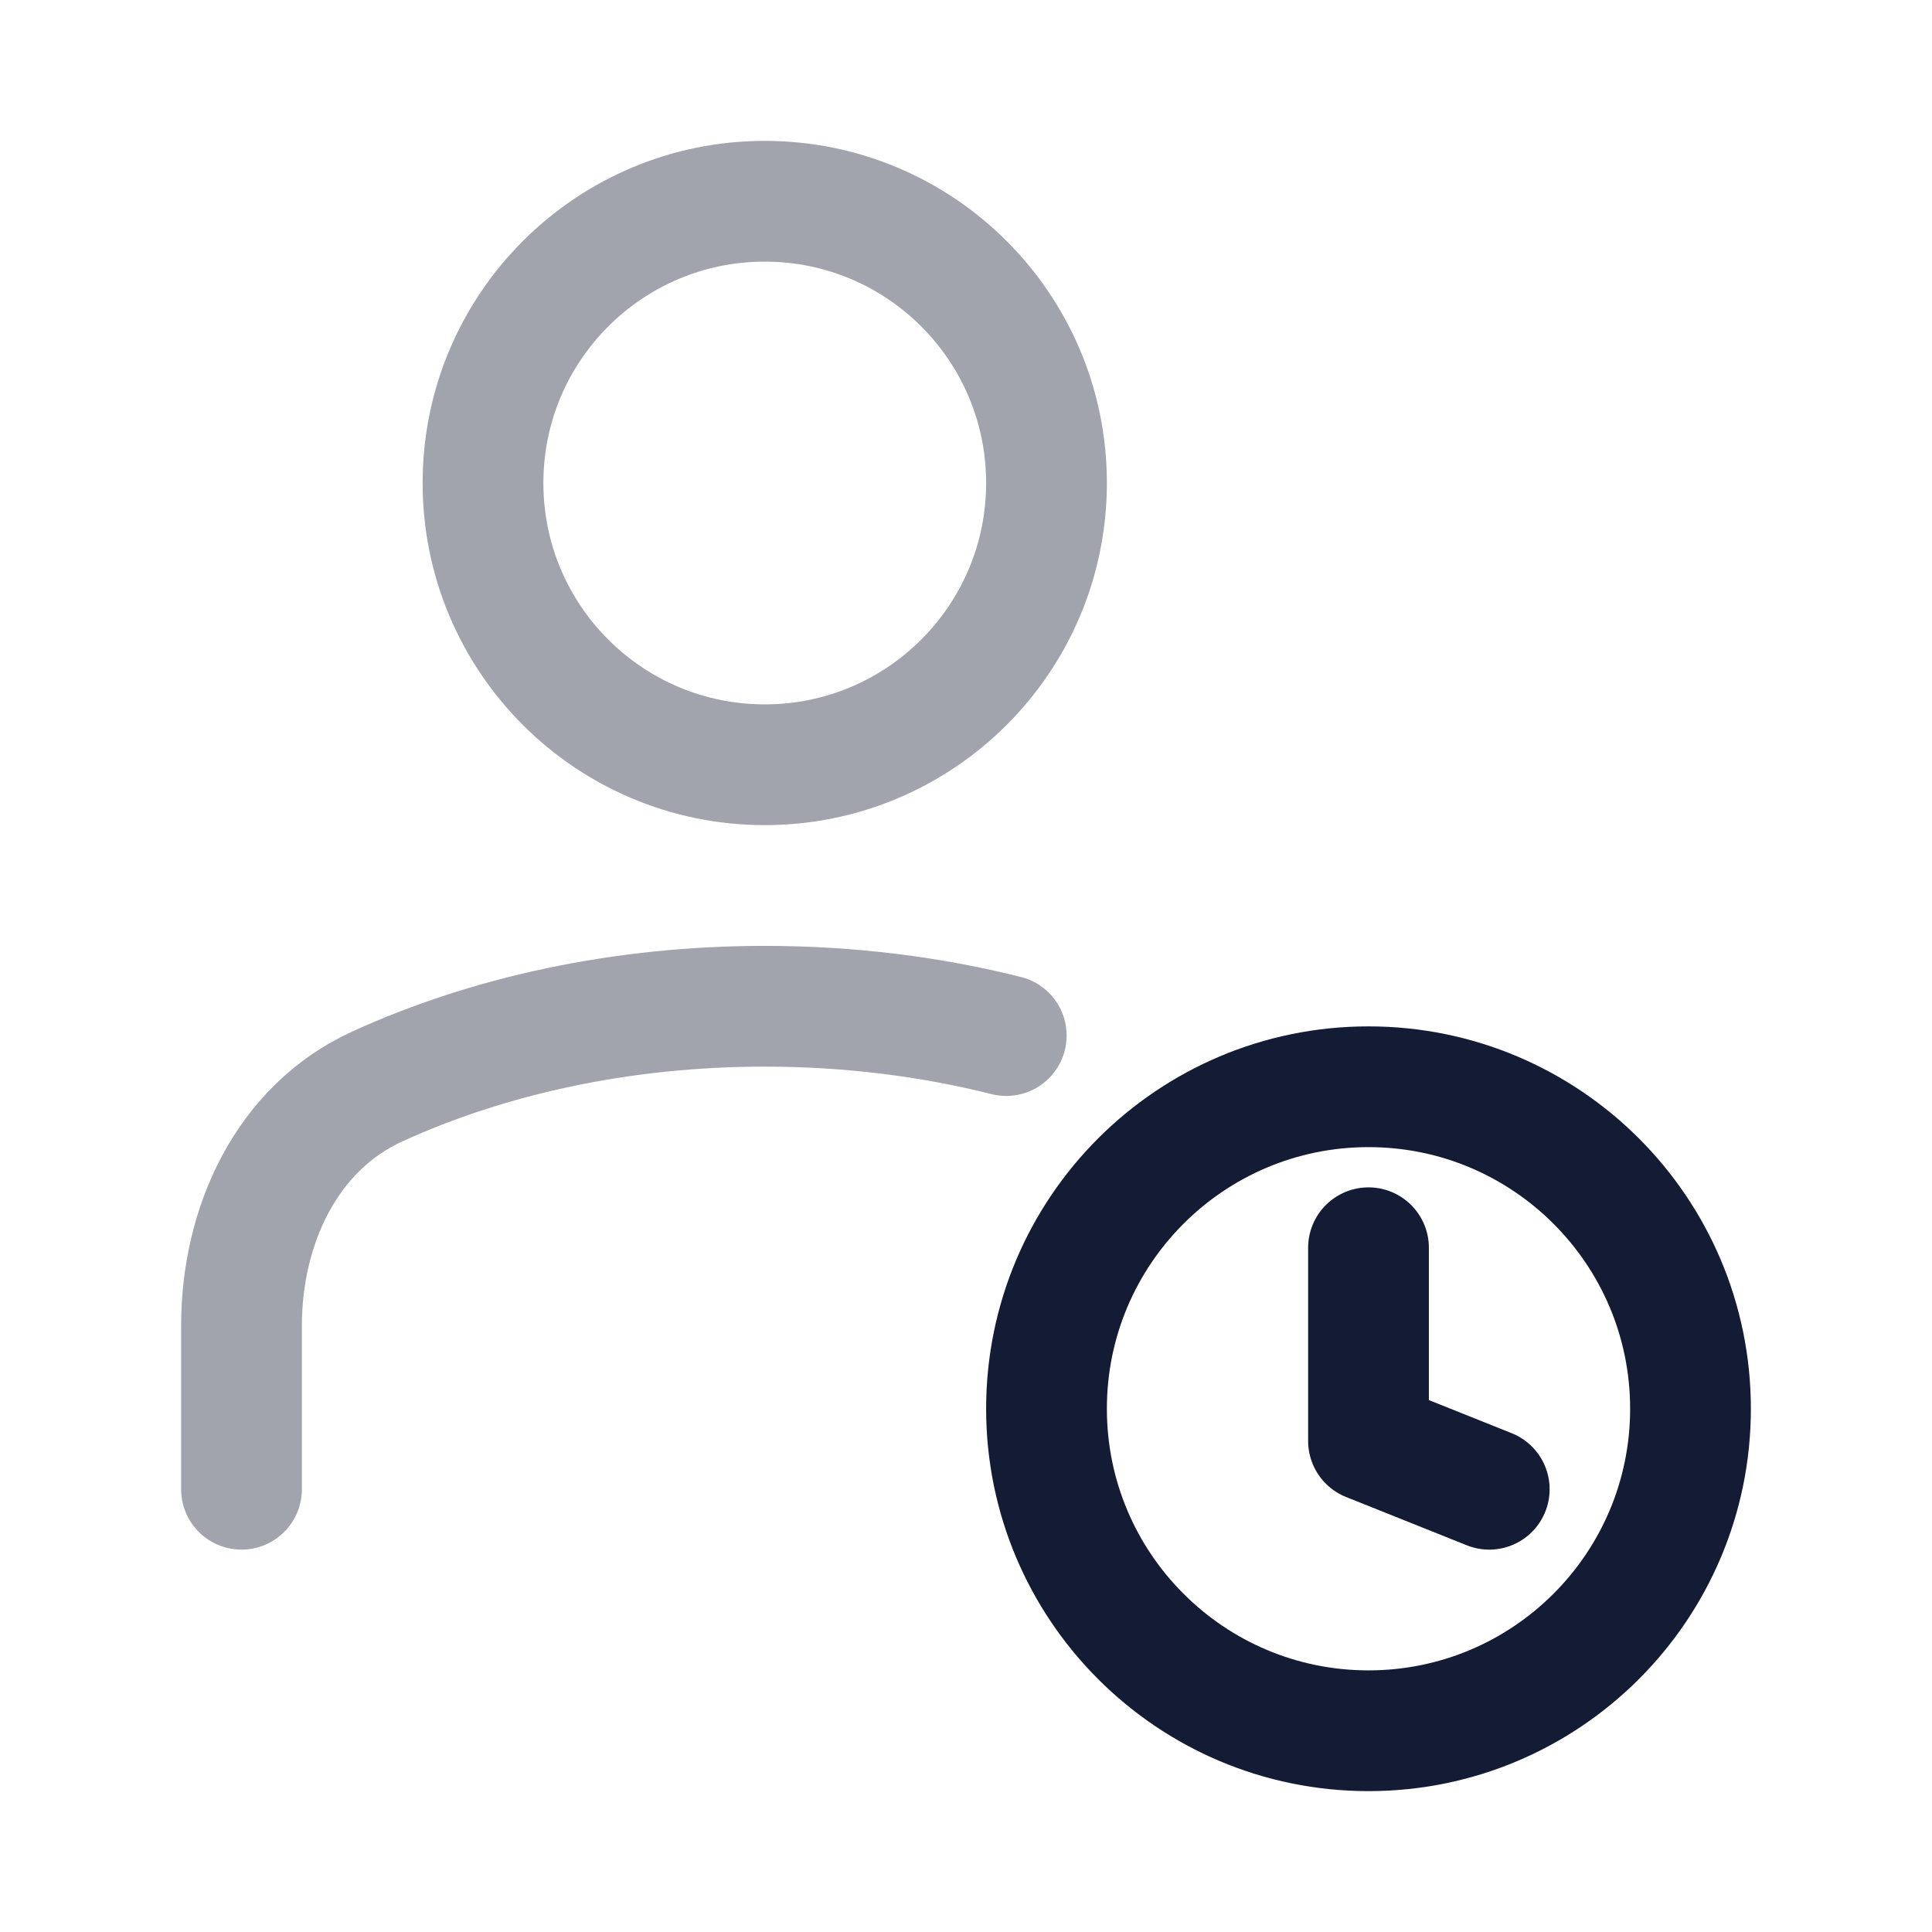 <svg width="24" height="24" viewBox="0 0 24 24" fill="none" xmlns="http://www.w3.org/2000/svg">
<circle opacity="0.4" cx="9.5" cy="6" r="3.5" stroke="#141B34" stroke-width="1.5" stroke-linecap="round" stroke-linejoin="round"/>
<path d="M18.5 18.5L17 17.9V15.5M13 17.5C13 19.709 14.791 21.5 17 21.5C19.209 21.5 21 19.709 21 17.5C21 15.291 19.209 13.5 17 13.5C14.791 13.5 13 15.291 13 17.5Z" stroke="#141B34" stroke-width="1.5" stroke-linecap="round" stroke-linejoin="round"/>
<path opacity="0.4" d="M3 18.5V16.47C3 15.228 3.559 14.01 4.69 13.495C6.069 12.866 7.722 12.5 9.5 12.5C10.554 12.5 11.565 12.629 12.5 12.864" stroke="#141B34" stroke-width="1.5" stroke-linecap="round" stroke-linejoin="round"/>
</svg>
